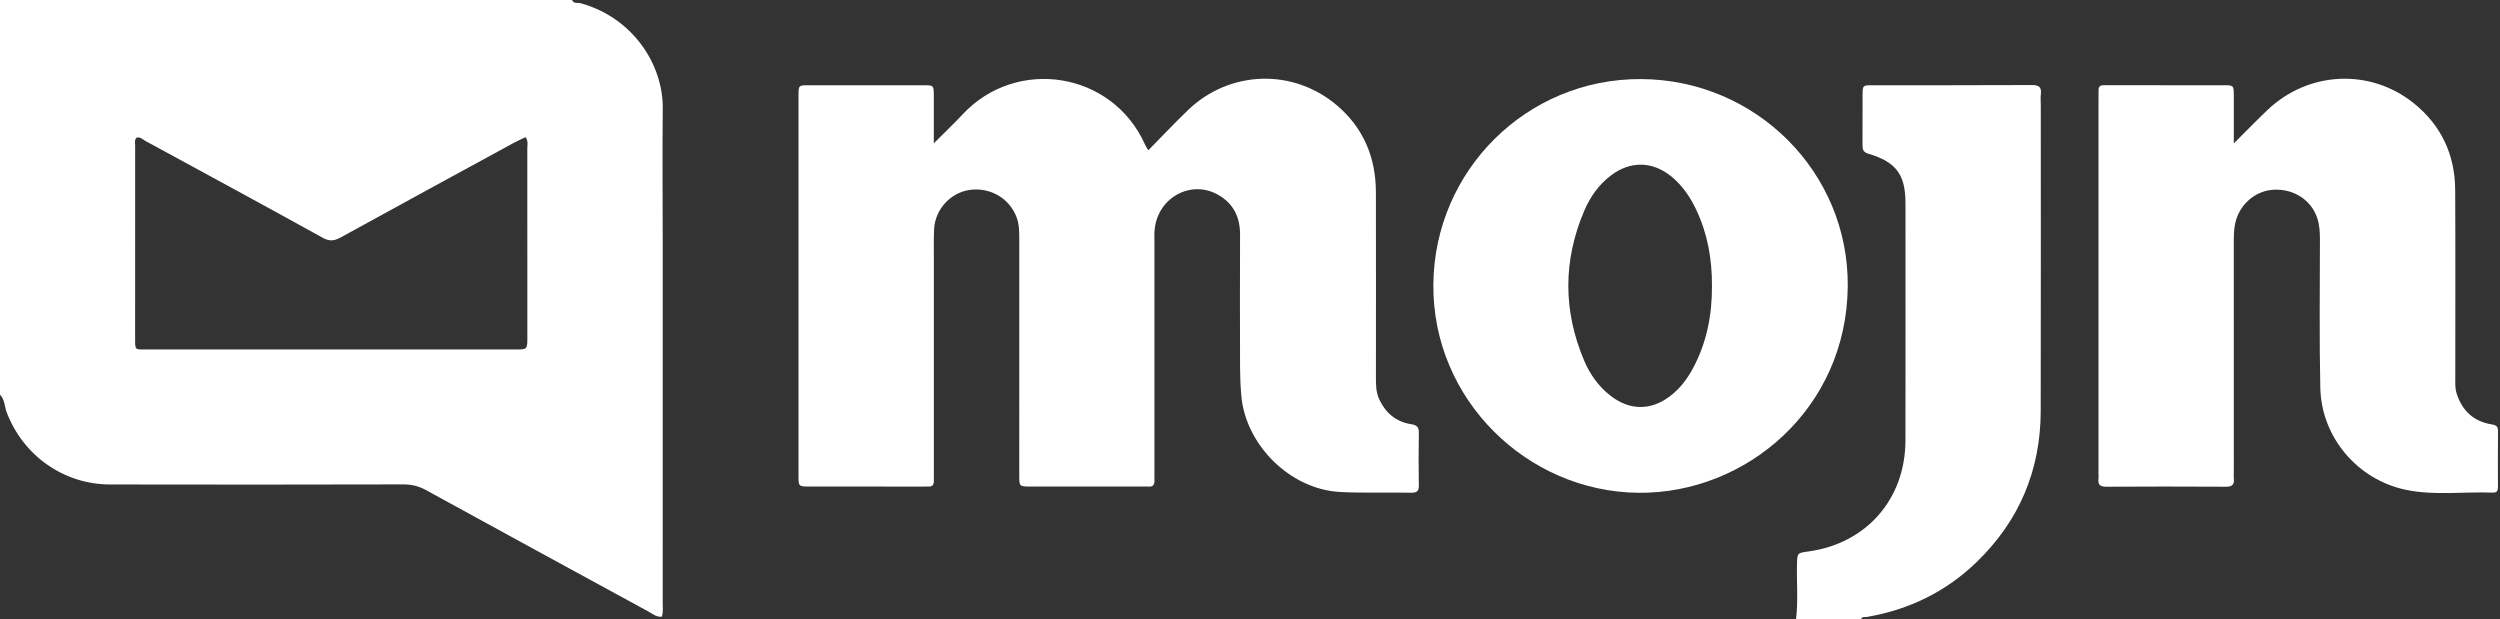 <?xml version="1.0" encoding="utf-8"?>
<!-- Generator: Adobe Illustrator 16.0.0, SVG Export Plug-In . SVG Version: 6.00 Build 0)  -->
<!DOCTYPE svg PUBLIC "-//W3C//DTD SVG 1.1//EN" "http://www.w3.org/Graphics/SVG/1.1/DTD/svg11.dtd">
<svg version="1.1" id="Layer_1" xmlns="http://www.w3.org/2000/svg" xmlns:xlink="http://www.w3.org/1999/xlink" x="0px" y="0px"
	 width="105.816px" height="26.22px" viewBox="0 0 105.816 26.22" enable-background="new 0 0 105.816 26.22" xml:space="preserve">
<rect x="0" y="0" width="105.816" height="26.22" fill="#333333" stroke="none"/>
<g>
	<path fill-rule="evenodd" clip-rule="evenodd" fill="#FFFFFF" d="M24.211,0c0.074,0.173,0.246,0.104,0.37,0.138
		c2.185,0.603,3.491,2.572,3.471,4.458c-0.021,1.955-0.001,3.911-0.001,5.867c0,5.003,0,10.007-0.001,15.011
		c0,0.208,0.029,0.421-0.038,0.631c-0.242,0.017-0.408-0.134-0.586-0.231c-3.136-1.706-6.271-3.416-9.401-5.133
		c-0.303-0.166-0.604-0.238-0.951-0.238c-4.14,0.009-8.281,0.013-12.421,0.003C2.698,20.5,0.997,19.296,0.29,17.473
		C0.19,17.218,0.208,16.918,0,16.705C0,11.136,0,5.568,0,0C8.07,0,16.141,0,24.211,0z M5.769,5.833
		C5.685,5.941,5.721,6.068,5.721,6.186c-0.002,2.713-0.001,5.427-0.002,8.14c0,0.508-0.017,0.467,0.508,0.467
		c5.198-0.001,10.396,0,15.593-0.001c0.499,0,0.501-0.003,0.501-0.526c0.001-2.66,0.001-5.321-0.002-7.981
		c0-0.149,0.052-0.312-0.079-0.479c-0.167,0.082-0.341,0.158-0.507,0.248c-2.44,1.33-4.882,2.656-7.316,3.997
		c-0.273,0.15-0.471,0.171-0.761,0.011c-2.493-1.379-4.999-2.736-7.502-4.097C6.035,5.898,5.931,5.776,5.769,5.833z"/>
	<path fill-rule="evenodd" clip-rule="evenodd" fill="#FFFFFF" d="M76.018,26.22c0.097-0.771,0.024-1.544,0.042-2.316
		c0.012-0.497,0.003-0.497,0.479-0.562c2.457-0.335,4.107-2.214,4.112-4.699c0.005-3.346,0.002-6.691,0.001-10.038
		c-0.001-1.214-0.387-1.744-1.57-2.098c-0.229-0.068-0.25-0.19-0.249-0.38c0.005-0.704-0.001-1.409,0.003-2.113
		c0.003-0.398,0.009-0.405,0.408-0.406c2.254-0.002,4.508,0.004,6.762-0.008c0.306-0.001,0.41,0.094,0.376,0.388
		c-0.019,0.156-0.003,0.317-0.003,0.475c0,4.314,0.006,8.629-0.003,12.943c-0.006,2.499-0.909,4.635-2.703,6.375
		c-1.298,1.261-2.859,2.021-4.642,2.33c-0.096,0.017-0.219-0.029-0.266,0.109C77.85,26.22,76.934,26.22,76.018,26.22z"/>
	<path fill-rule="evenodd" clip-rule="evenodd" fill="#FFFFFF" d="M39.525,6.065c0.472-0.473,0.855-0.834,1.214-1.219
		c2.278-2.448,6.35-1.831,7.735,1.292c0.027,0.062,0.067,0.117,0.129,0.223c0.57-0.578,1.113-1.155,1.683-1.703
		c1.757-1.687,4.44-1.776,6.297-0.202c1.129,0.958,1.651,2.21,1.654,3.68c0.006,2.607,0.002,5.214,0.001,7.821
		c0,0.318-0.001,0.634,0.135,0.933c0.267,0.587,0.718,0.965,1.349,1.063c0.284,0.044,0.336,0.147,0.332,0.396
		c-0.012,0.722-0.013,1.444,0,2.166c0.005,0.241-0.05,0.346-0.318,0.34c-1.003-0.02-2.009,0.02-3.011-0.031
		c-2.102-0.106-4.005-1.979-4.185-4.079c-0.035-0.402-0.051-0.809-0.053-1.213c-0.005-1.867-0.008-3.734,0-5.602
		c0.003-0.732-0.274-1.305-0.908-1.673c-1.165-0.678-2.591,0.108-2.71,1.485c-0.014,0.158-0.006,0.317-0.006,0.476
		c0,3.241,0,6.482,0,9.723c0,0.124-0.006,0.247,0.001,0.37c0.011,0.194-0.053,0.306-0.268,0.284
		c-0.07-0.008-0.141-0.001-0.211-0.001c-1.585,0-3.171,0.001-4.756-0.001c-0.485,0-0.488-0.002-0.488-0.48
		c-0.001-3.347-0.001-6.693,0.001-10.04c0-0.301-0.008-0.598-0.116-0.884c-0.3-0.797-1.119-1.273-1.985-1.15
		c-0.812,0.115-1.463,0.826-1.504,1.665c-0.021,0.404-0.009,0.81-0.01,1.215c0,3.03,0,6.06,0,9.09c0,0.123-0.002,0.246-0.001,0.369
		c0.002,0.157-0.08,0.22-0.229,0.216c-0.088-0.002-0.176,0.001-0.264,0.001c-1.585,0-3.171,0.001-4.756-0.001
		c-0.473,0-0.479-0.004-0.479-0.446c-0.001-5.372-0.001-10.745,0-16.117c0-0.418,0.007-0.423,0.443-0.423
		c1.621-0.002,3.241-0.002,4.861,0c0.418,0,0.421,0.006,0.423,0.442C39.527,4.681,39.525,5.313,39.525,6.065z"/>
	<path fill-rule="evenodd" clip-rule="evenodd" fill="#FFFFFF" d="M94.549,6.07c0.536-0.534,0.975-0.986,1.431-1.42
		c1.725-1.636,4.326-1.767,6.176-0.289c1.17,0.935,1.754,2.184,1.763,3.678c0.015,2.642,0.004,5.284,0.005,7.925
		c0,0.228-0.017,0.457,0.054,0.681c0.231,0.74,0.723,1.196,1.489,1.319c0.202,0.032,0.266,0.096,0.264,0.292
		c-0.008,0.774-0.005,1.55-0.002,2.325c0,0.154-0.011,0.278-0.218,0.27c-1.229-0.048-2.47,0.135-3.687-0.121
		c-2.046-0.43-3.571-2.23-3.614-4.317c-0.044-2.095-0.018-4.191-0.016-6.287c0-0.302-0.017-0.601-0.11-0.886
		c-0.253-0.772-1-1.256-1.844-1.21c-0.789,0.042-1.456,0.626-1.63,1.416c-0.058,0.261-0.062,0.523-0.062,0.787
		c0.001,3.24,0.001,6.481,0.001,9.722c0,0.105-0.01,0.212,0.001,0.317c0.025,0.255-0.087,0.33-0.337,0.329
		c-1.69-0.01-3.381-0.01-5.072,0c-0.265,0.002-0.348-0.099-0.32-0.342c0.008-0.069,0.001-0.141,0.001-0.211
		c0-5.302,0-10.603,0-15.904c0-0.105,0.004-0.211,0.001-0.317c-0.005-0.154,0.067-0.226,0.221-0.22c0.07,0.002,0.142,0,0.212,0
		c1.62,0,3.24-0.001,4.86,0.001c0.426,0,0.43,0.005,0.433,0.433C94.551,4.673,94.549,5.306,94.549,6.07z"/>
	<path fill-rule="evenodd" clip-rule="evenodd" fill="#FFFFFF" d="M69.457,3.347c4.861,0.022,8.793,3.938,8.752,8.771
		c-0.043,5.183-4.303,8.778-8.847,8.74c-4.729-0.04-8.746-3.957-8.693-8.836C60.721,7.205,64.627,3.325,69.457,3.347z
		 M72.461,12.104c0.007-1.133-0.184-2.215-0.67-3.236c-0.252-0.531-0.577-1.008-1.033-1.386c-0.8-0.661-1.743-0.682-2.568-0.06
		c-0.521,0.393-0.884,0.913-1.135,1.5c-0.9,2.114-0.897,4.24,0.002,6.353c0.243,0.571,0.6,1.075,1.098,1.466
		c0.811,0.635,1.705,0.65,2.525,0.032c0.415-0.312,0.725-0.718,0.97-1.171C72.241,14.509,72.469,13.328,72.461,12.104z"/>
</g>
</svg>
